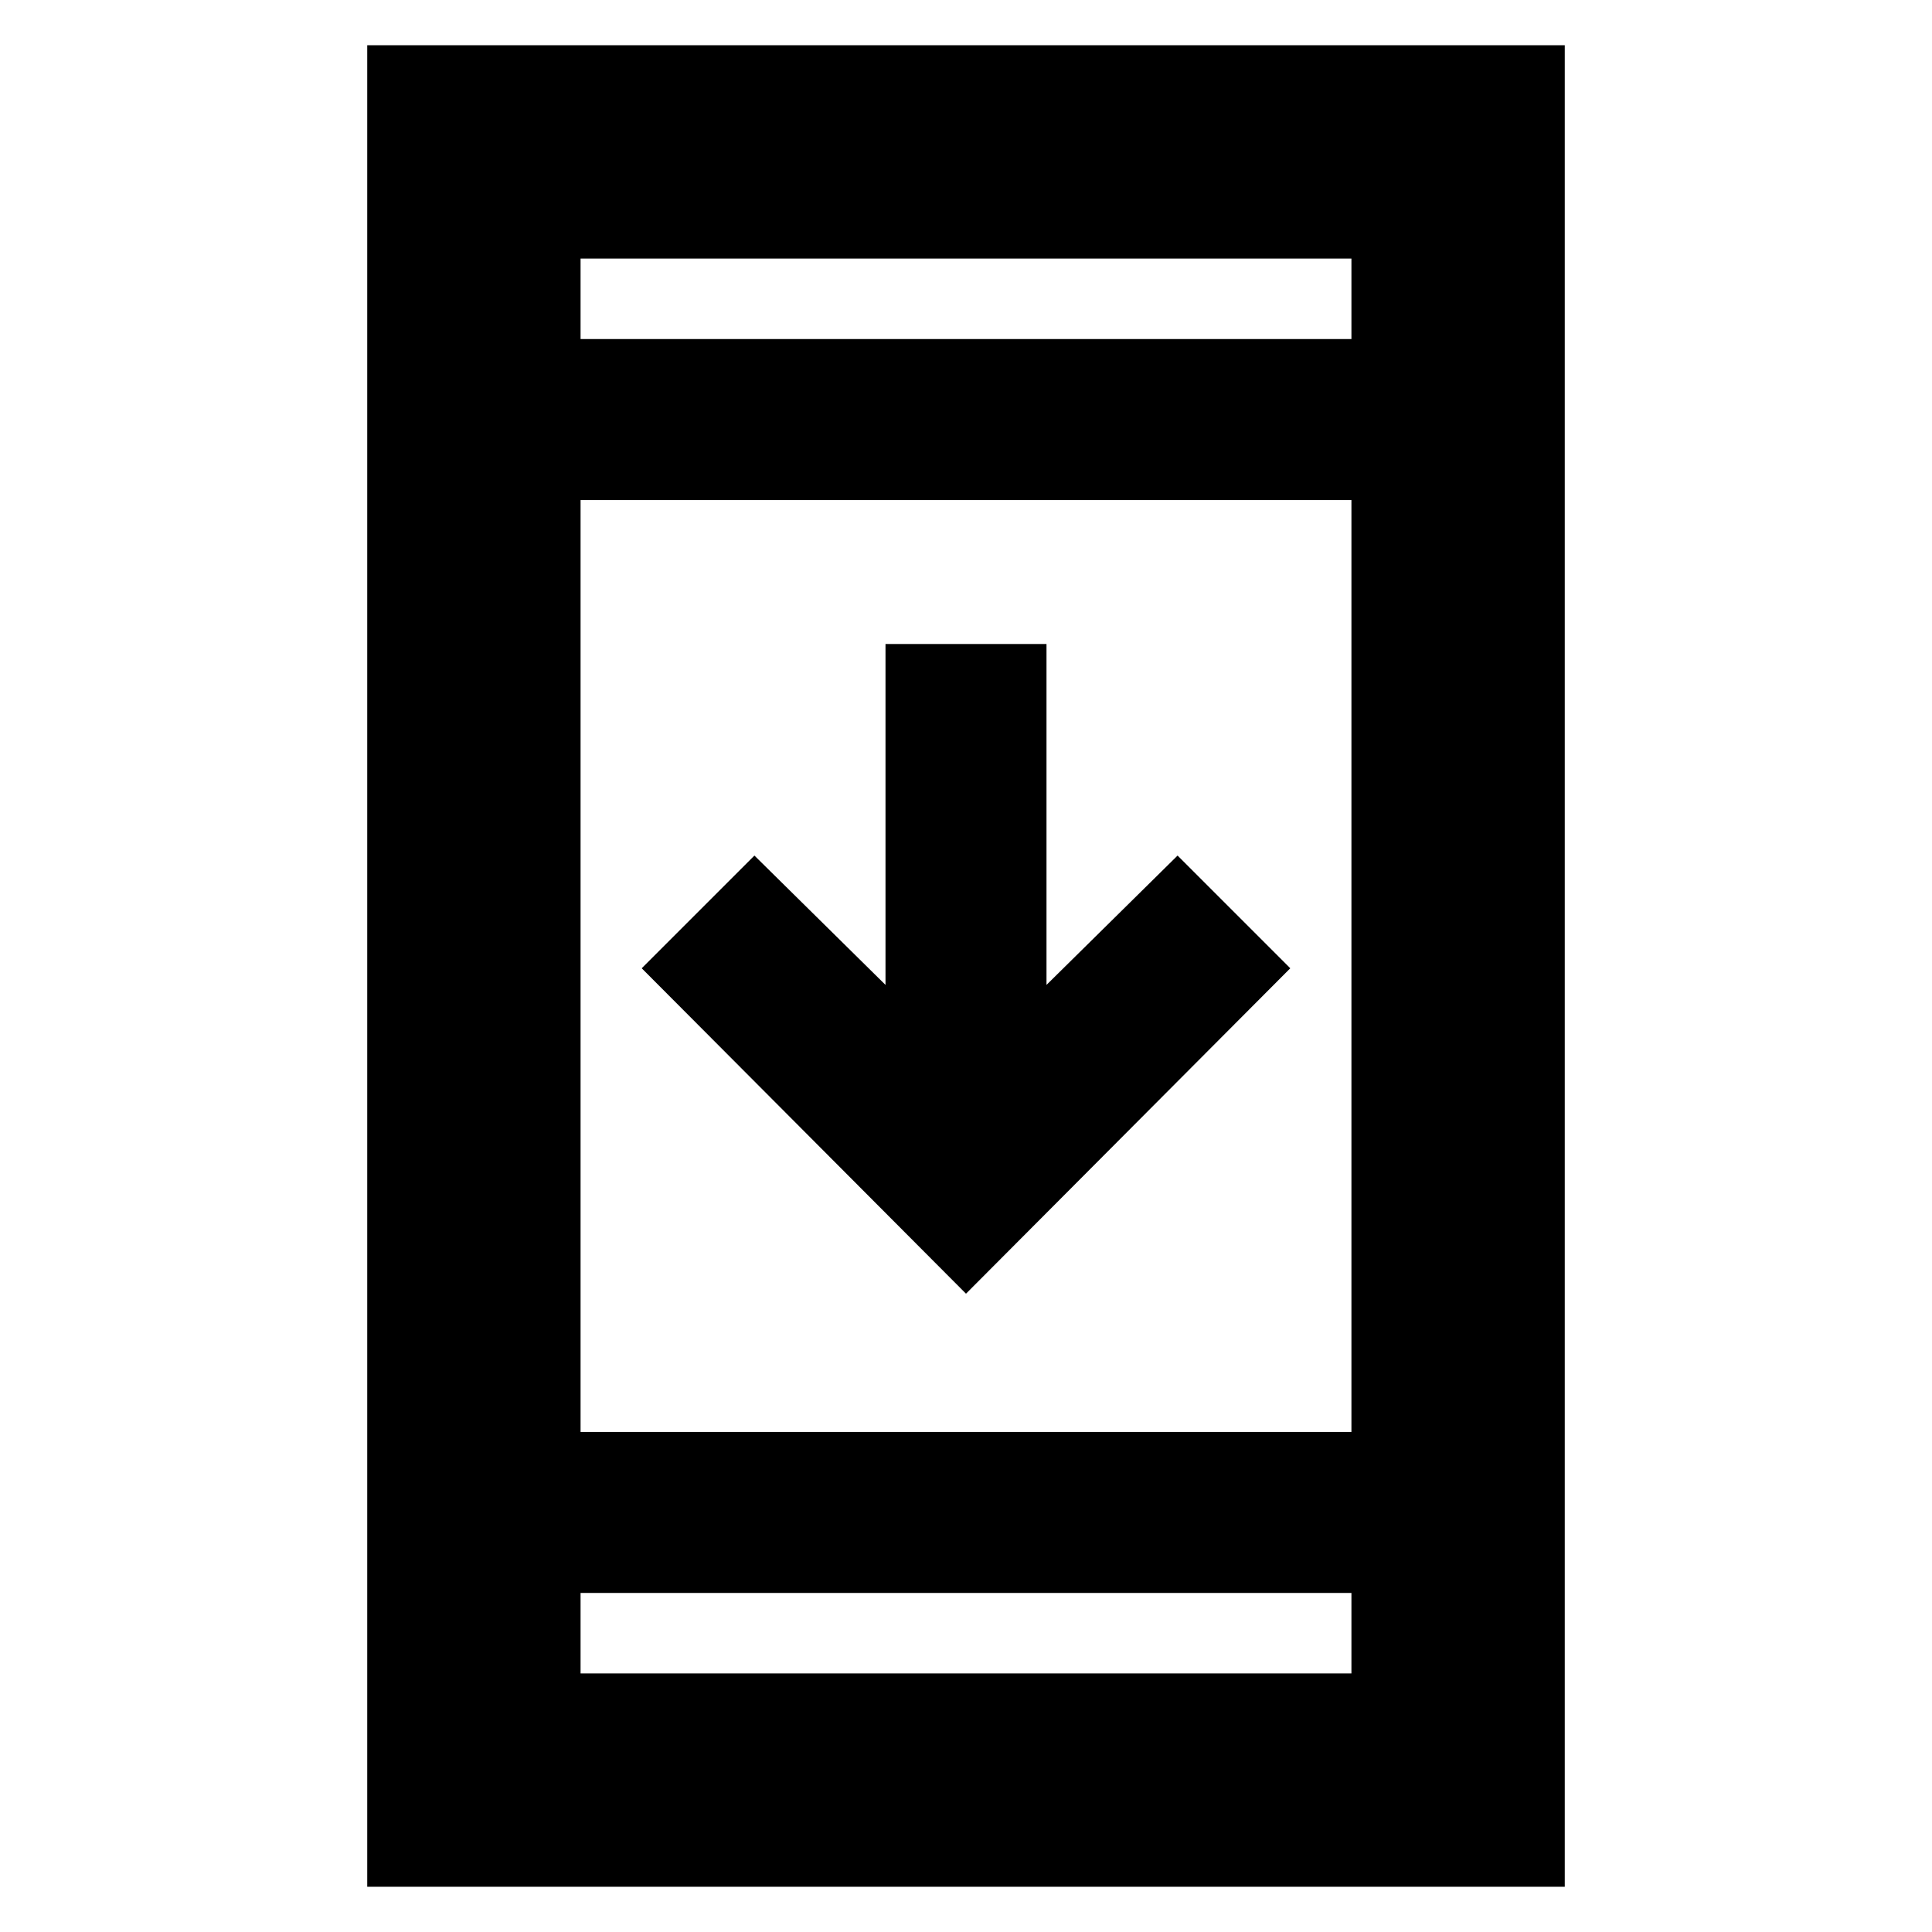 <svg xmlns="http://www.w3.org/2000/svg" height="24" viewBox="0 -960 960 960" width="24"><path d="M182.477-22.477v-915.046h595.046v915.046H182.477ZM288.479-168.48v40h383.042v-40H288.479Zm0-80h383.042v-463.042H288.479v463.042ZM480-317.174 318.87-478.87l56-56L440-470.609V-640h80v169.391l65.13-64.261 56 56L480-317.174ZM288.479-791.521h383.042v-40H288.479v40Zm0 0v-40 40Zm0 623.042v40-40Z"/></svg>